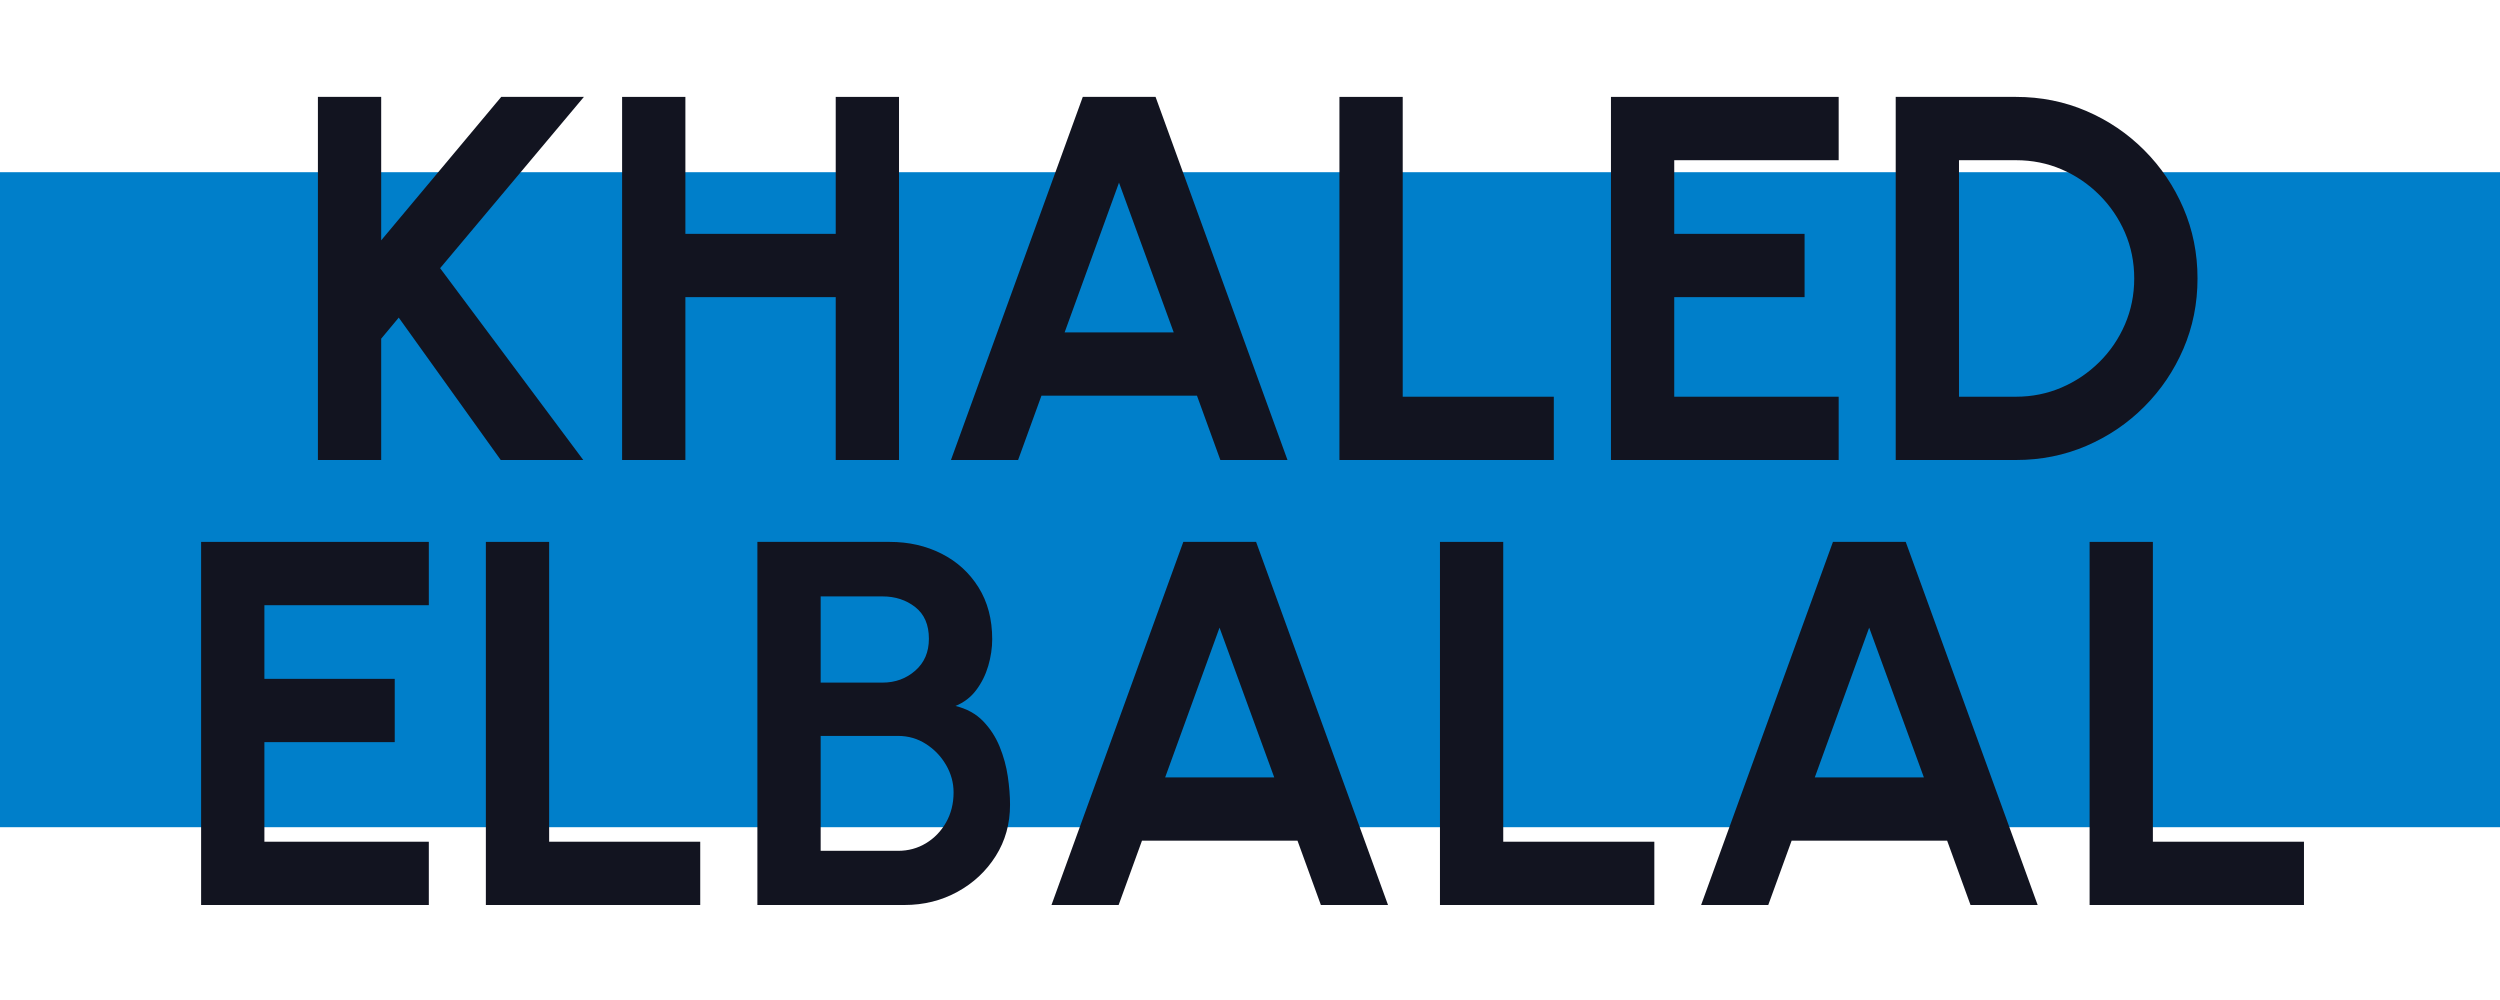 <svg xmlns="http://www.w3.org/2000/svg" xmlns:xlink="http://www.w3.org/1999/xlink" width="500" zoomAndPan="magnify" viewBox="0 0 375 150" height="200" preserveAspectRatio="xMidYMid meet" version="1.0"><defs><g/><clipPath id="id1"><path d="M 0 25.832 L 375 25.832 L 375 124.082 L 0 124.082 Z M 0 25.832 " clip-rule="nonzero"/></clipPath></defs><g clip-path="url(#id1)"><path fill="#007fca" d="M 0 25.832 L 375 25.832 L 375 124.082 L 0 124.082 Z M 0 25.832 " fill-opacity="1" fill-rule="nonzero"/></g><g fill="#121420" fill-opacity="1"><g transform="translate(43.018, 69)"><g><path d="M 44.473 0 L 32.094 0 L 16.793 -21.359 L 14.16 -18.199 L 14.16 0 L 4.668 0 L 4.668 -54.465 L 14.16 -54.465 L 14.16 -32.949 L 32.164 -54.465 L 44.566 -54.465 L 23 -28.773 Z M 44.473 0 "/></g></g></g><g fill="#121420" fill-opacity="1"><g transform="translate(88.648, 69)"><g><path d="M 36.711 -54.465 L 46.203 -54.465 L 46.203 0 L 36.711 0 L 36.711 -24.43 L 14.16 -24.43 L 14.16 0 L 4.668 0 L 4.668 -54.465 L 14.16 -54.465 L 14.16 -33.922 L 36.711 -33.922 Z M 36.711 -54.465 "/></g></g></g><g fill="#121420" fill-opacity="1"><g transform="translate(139.53, 69)"><g><path d="M 22.887 -54.465 L 33.805 -54.465 L 53.594 0 L 43.523 0 L 40.016 -9.648 L 16.688 -9.648 L 13.184 0 L 3.113 0 Z M 20.164 -19.141 L 36.527 -19.141 L 28.32 -41.602 Z M 20.164 -19.141 "/></g></g></g><g fill="#121420" fill-opacity="1"><g transform="translate(196.247, 69)"><g><path d="M 4.668 0 L 4.668 -54.465 L 14.16 -54.465 L 14.16 -9.492 L 36.824 -9.492 L 36.824 0 Z M 4.668 0 "/></g></g></g><g fill="#121420" fill-opacity="1"><g transform="translate(236.976, 69)"><g><path d="M 4.668 0 L 4.668 -54.465 L 38.824 -54.465 L 38.824 -44.969 L 14.16 -44.969 L 14.16 -33.922 L 33.711 -33.922 L 33.711 -24.43 L 14.16 -24.43 L 14.16 -9.492 L 38.824 -9.492 L 38.824 0 Z M 4.668 0 "/></g></g></g><g fill="#121420" fill-opacity="1"><g transform="translate(279.689, 69)"><g><path d="M 4.668 0 L 4.668 -54.465 L 22.707 -54.465 C 26.465 -54.465 29.988 -53.758 33.273 -52.344 C 36.559 -50.93 39.453 -48.973 41.949 -46.469 C 44.449 -43.965 46.402 -41.074 47.816 -37.793 C 49.23 -34.512 49.938 -30.992 49.938 -27.23 C 49.938 -23.473 49.23 -19.949 47.816 -16.668 C 46.402 -13.391 44.449 -10.496 41.949 -7.996 C 39.453 -5.492 36.559 -3.535 33.273 -2.121 C 29.988 -0.707 26.465 0 22.707 0 Z M 14.16 -9.492 L 22.707 -9.492 C 25.125 -9.492 27.398 -9.953 29.535 -10.867 C 31.672 -11.785 33.559 -13.059 35.203 -14.684 C 36.848 -16.309 38.129 -18.195 39.055 -20.34 C 39.98 -22.48 40.445 -24.781 40.445 -27.23 C 40.445 -29.684 39.98 -31.977 39.055 -34.113 C 38.129 -36.246 36.848 -38.133 35.207 -39.766 C 33.57 -41.402 31.684 -42.676 29.555 -43.594 C 27.422 -44.512 25.141 -44.969 22.707 -44.969 L 14.16 -44.969 Z M 14.16 -9.492 "/></g></g></g><g fill="#121420" fill-opacity="1"><g transform="translate(25.499, 135.75)"><g><path d="M 4.668 0 L 4.668 -54.465 L 38.824 -54.465 L 38.824 -44.969 L 14.16 -44.969 L 14.16 -33.922 L 33.711 -33.922 L 33.711 -24.43 L 14.16 -24.43 L 14.16 -9.492 L 38.824 -9.492 L 38.824 0 Z M 4.668 0 "/></g></g></g><g fill="#121420" fill-opacity="1"><g transform="translate(68.211, 135.75)"><g><path d="M 4.668 0 L 4.668 -54.465 L 14.16 -54.465 L 14.16 -9.492 L 36.824 -9.492 L 36.824 0 Z M 4.668 0 "/></g></g></g><g fill="#121420" fill-opacity="1"><g transform="translate(108.94, 135.75)"><g><path d="M 4.668 0 L 4.668 -54.465 L 24.512 -54.465 C 27.375 -54.465 29.969 -53.875 32.297 -52.695 C 34.621 -51.52 36.469 -49.836 37.836 -47.648 C 39.203 -45.461 39.891 -42.867 39.891 -39.867 C 39.891 -38.547 39.691 -37.211 39.297 -35.867 C 38.902 -34.523 38.301 -33.316 37.492 -32.238 C 36.688 -31.164 35.648 -30.371 34.383 -29.855 C 36.074 -29.441 37.453 -28.684 38.52 -27.582 C 39.586 -26.48 40.414 -25.203 41.008 -23.75 C 41.598 -22.297 42.008 -20.809 42.23 -19.285 C 42.453 -17.762 42.566 -16.348 42.566 -15.039 C 42.566 -12.18 41.852 -9.617 40.422 -7.352 C 38.996 -5.086 37.082 -3.293 34.68 -1.977 C 32.281 -0.66 29.629 0 26.719 0 Z M 14.16 -8.125 L 25.762 -8.125 C 27.301 -8.125 28.699 -8.504 29.953 -9.262 C 31.211 -10.02 32.215 -11.062 32.969 -12.387 C 33.719 -13.707 34.098 -15.211 34.098 -16.891 C 34.098 -18.34 33.719 -19.711 32.969 -21.004 C 32.215 -22.297 31.211 -23.348 29.953 -24.152 C 28.699 -24.961 27.301 -25.363 25.762 -25.363 L 14.16 -25.363 Z M 14.16 -33.359 L 23.438 -33.359 C 25.348 -33.359 26.984 -33.957 28.348 -35.152 C 29.715 -36.348 30.395 -37.941 30.395 -39.934 C 30.395 -42.031 29.715 -43.613 28.348 -44.684 C 26.984 -45.754 25.348 -46.289 23.438 -46.289 L 14.16 -46.289 Z M 14.16 -33.359 "/></g></g></g><g fill="#121420" fill-opacity="1"><g transform="translate(154.609, 135.75)"><g><path d="M 22.887 -54.465 L 33.805 -54.465 L 53.594 0 L 43.523 0 L 40.016 -9.648 L 16.688 -9.648 L 13.184 0 L 3.113 0 Z M 20.164 -19.141 L 36.527 -19.141 L 28.32 -41.602 Z M 20.164 -19.141 "/></g></g></g><g fill="#121420" fill-opacity="1"><g transform="translate(211.326, 135.75)"><g><path d="M 4.668 0 L 4.668 -54.465 L 14.16 -54.465 L 14.16 -9.492 L 36.824 -9.492 L 36.824 0 Z M 4.668 0 "/></g></g></g><g fill="#121420" fill-opacity="1"><g transform="translate(252.055, 135.75)"><g><path d="M 22.887 -54.465 L 33.805 -54.465 L 53.594 0 L 43.523 0 L 40.016 -9.648 L 16.688 -9.648 L 13.184 0 L 3.113 0 Z M 20.164 -19.141 L 36.527 -19.141 L 28.32 -41.602 Z M 20.164 -19.141 "/></g></g></g><g fill="#121420" fill-opacity="1"><g transform="translate(308.772, 135.75)"><g><path d="M 4.668 0 L 4.668 -54.465 L 14.16 -54.465 L 14.16 -9.492 L 36.824 -9.492 L 36.824 0 Z M 4.668 0 "/></g></g></g></svg>